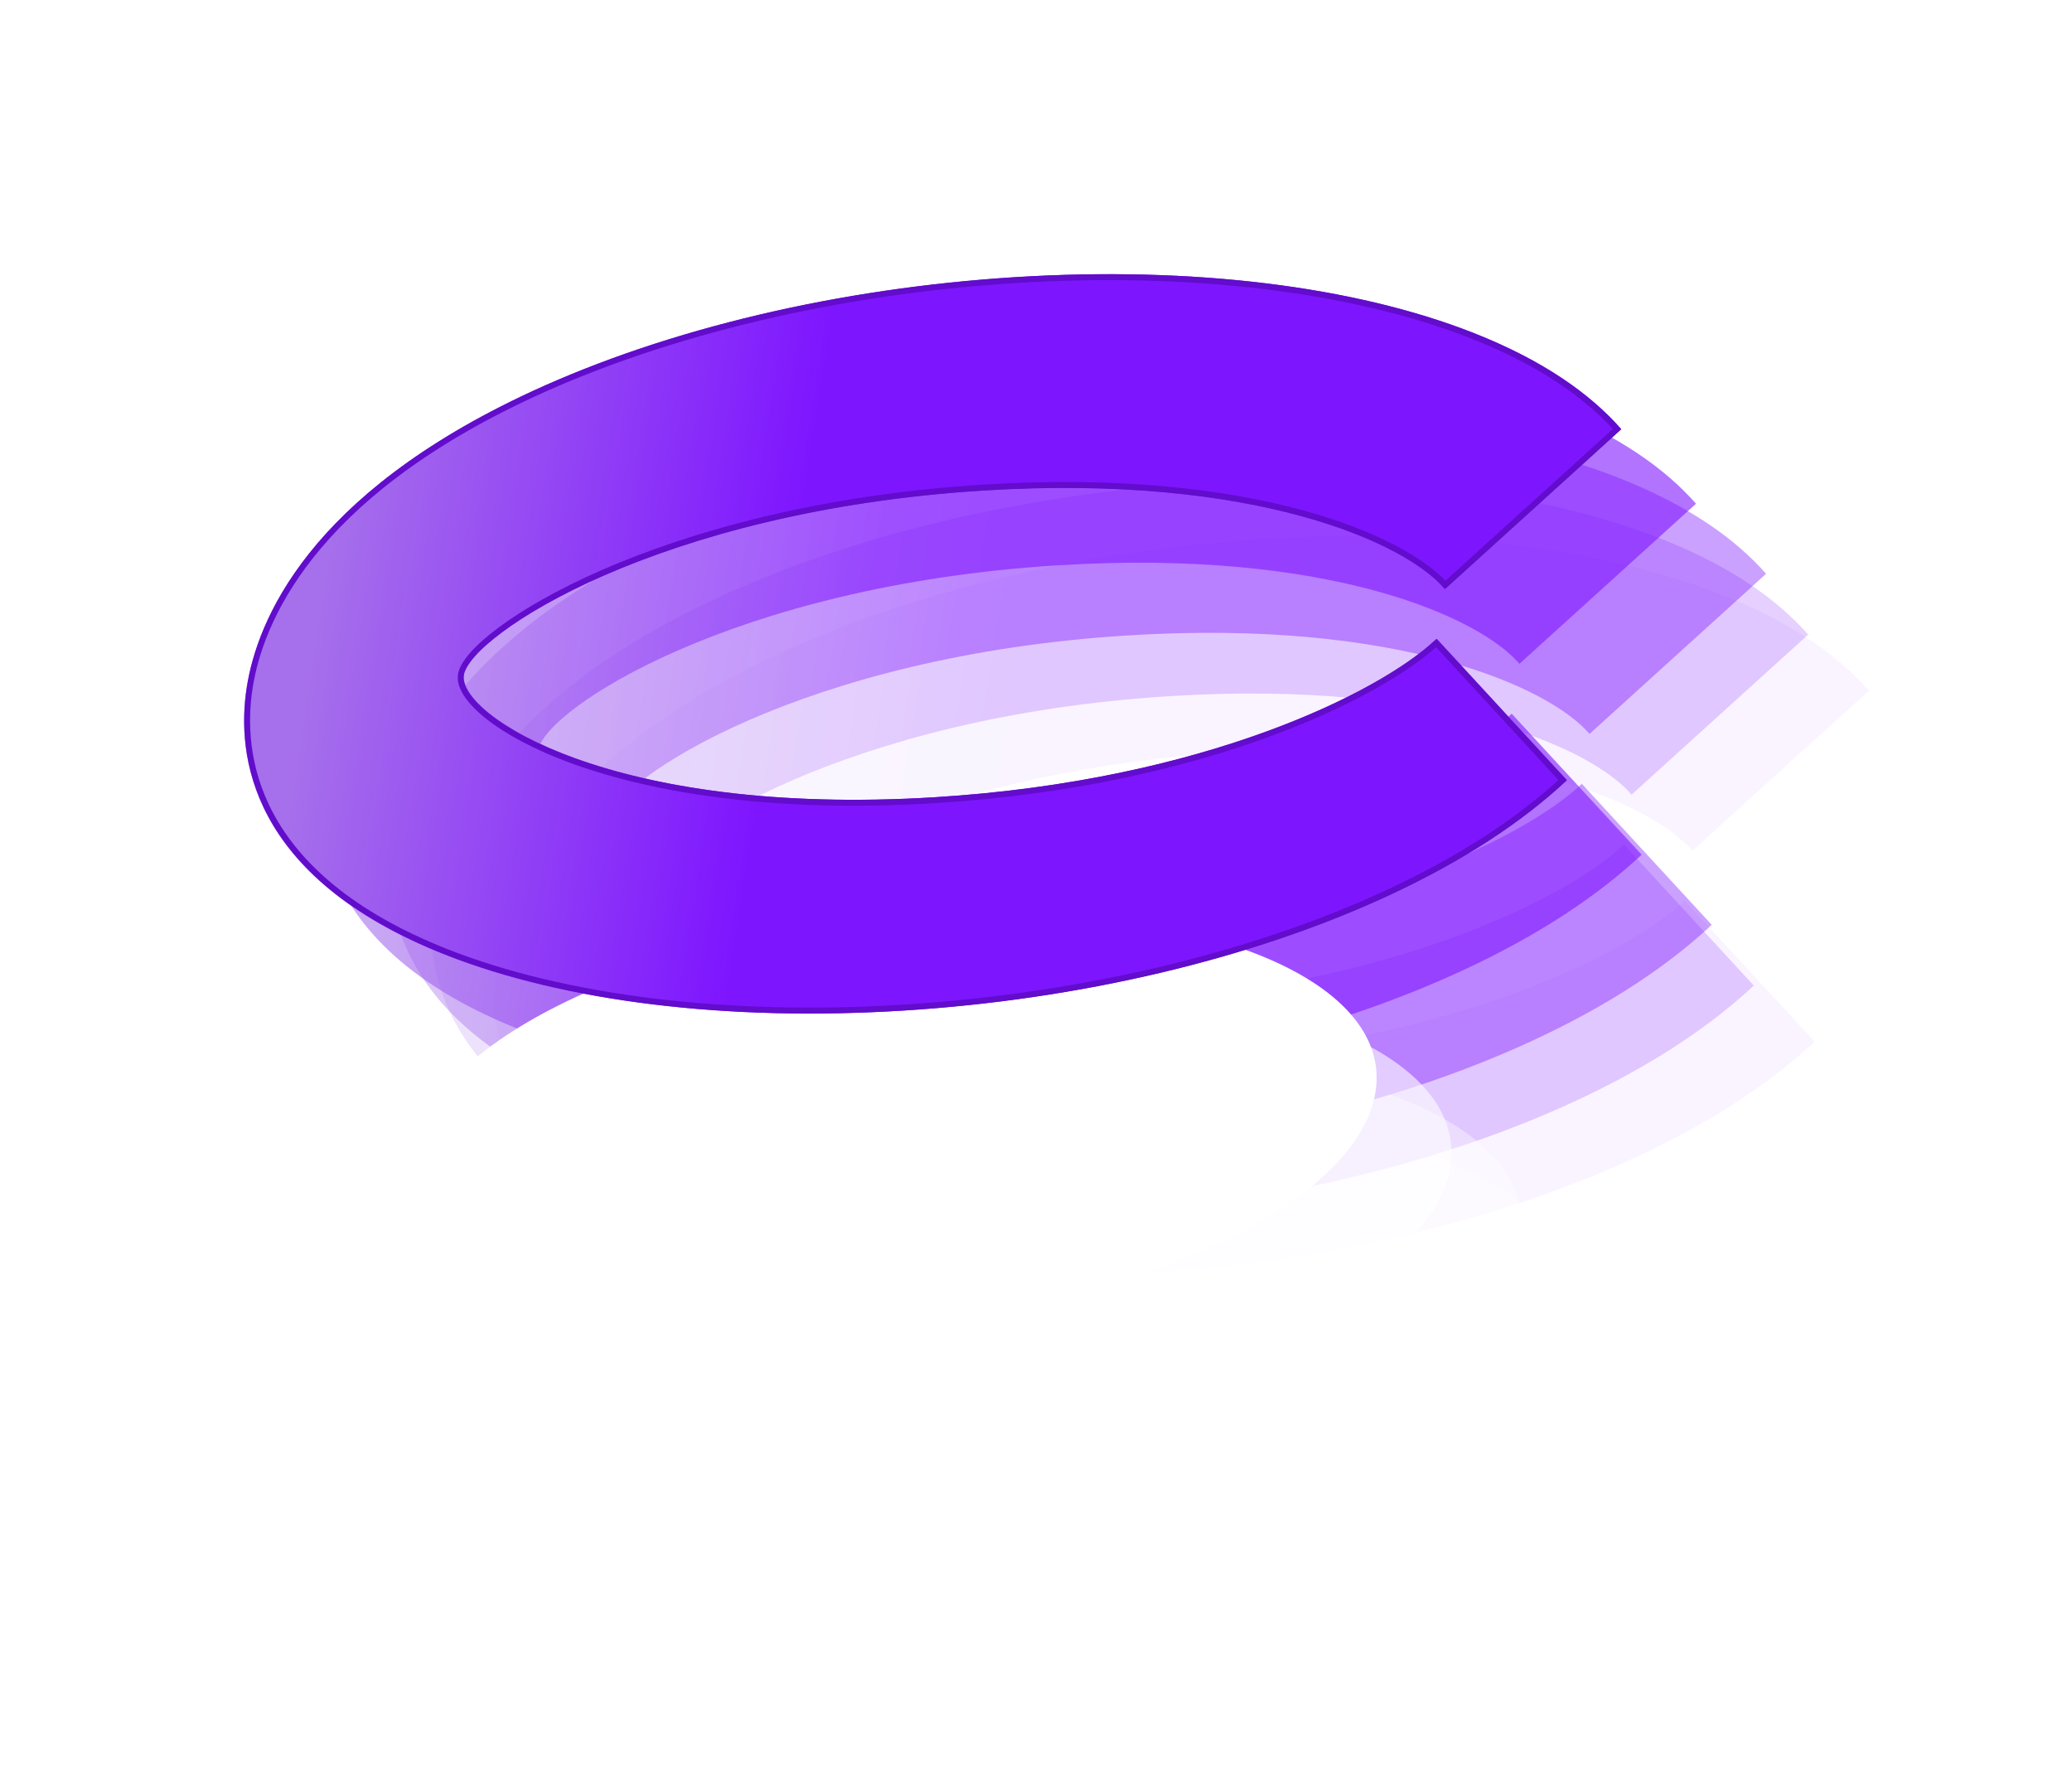 <svg width="58" height="50" viewBox="0 0 58 50" fill="none" xmlns="http://www.w3.org/2000/svg">
<g opacity="0.05">
<g filter="url(#filter0_dd_235_1714)">
<path d="M32.278 30.869C39.716 30.407 45.344 32.623 44.849 35.819C44.355 39.015 37.924 41.98 30.486 42.442C23.048 42.904 17.42 40.688 17.915 37.492C18.41 34.297 24.841 31.331 32.278 30.869Z" fill="white"/>
</g>
<g filter="url(#filter1_dd_235_1714)">
<path d="M46.486 21.748C45.389 20.452 41.157 18.519 33.568 18.991C24.467 19.556 19.204 23.04 19.033 24.145C18.862 25.25 23.137 28.142 32.238 27.577C39.827 27.105 44.746 24.604 46.27 23.145L49.907 27.093C48.733 28.19 47.11 29.311 44.861 30.349C41.05 32.109 36.242 33.243 31.313 33.549C26.384 33.856 21.838 33.299 18.503 31.986C13.007 29.814 12.665 26.378 12.953 24.523C13.24 22.668 14.663 19.122 20.946 16.218C24.756 14.458 29.565 13.324 34.493 13.018C39.422 12.712 43.969 13.268 47.303 14.581C49.272 15.357 50.575 16.296 51.429 17.267L46.486 21.748Z" fill="url(#paint0_linear_235_1714)"/>
</g>
</g>
<g opacity="0.2">
<g filter="url(#filter2_dd_235_1714)">
<path d="M30.578 29.299C38.015 28.837 43.644 31.053 43.149 34.249C42.654 37.444 36.223 40.409 28.785 40.871C21.347 41.333 15.719 39.117 16.214 35.922C16.709 32.726 23.14 29.761 30.578 29.299Z" fill="white"/>
</g>
<g filter="url(#filter3_dd_235_1714)">
<path d="M44.785 20.178C43.688 18.882 39.456 16.948 31.867 17.42C22.766 17.985 17.503 21.47 17.332 22.575C17.161 23.679 21.436 26.571 30.537 26.006C38.126 25.535 43.045 23.033 44.569 21.574L48.207 25.522C47.032 26.619 45.409 27.74 43.16 28.779C39.349 30.538 34.541 31.673 29.612 31.979C24.683 32.285 20.137 31.728 16.802 30.416C11.306 28.243 10.965 24.807 11.252 22.952C11.539 21.097 12.962 17.552 19.245 14.647C23.055 12.887 27.864 11.753 32.793 11.447C37.721 11.141 42.268 11.698 45.602 13.01C47.571 13.786 48.874 14.726 49.729 15.697L44.785 20.178Z" fill="url(#paint1_linear_235_1714)"/>
</g>
</g>
<g opacity="0.4">
<g filter="url(#filter4_dd_235_1714)">
<path d="M29.4 27.599C36.838 27.137 42.466 29.353 41.971 32.548C41.476 35.744 35.045 38.709 27.607 39.171C20.169 39.633 14.541 37.417 15.036 34.221C15.531 31.026 21.962 28.061 29.4 27.599Z" fill="white"/>
</g>
<g filter="url(#filter5_dd_235_1714)">
<path d="M43.608 18.478C42.51 17.182 38.279 15.248 30.69 15.72C21.589 16.285 16.326 19.769 16.155 20.874C15.983 21.979 20.259 24.871 29.36 24.306C36.949 23.834 41.867 21.333 43.392 19.874L47.029 23.822C45.854 24.919 44.232 26.04 41.982 27.078C38.172 28.838 33.363 29.972 28.435 30.279C23.506 30.585 18.959 30.028 15.625 28.715C10.128 26.543 9.787 23.107 10.075 21.252C10.362 19.397 11.784 15.851 18.068 12.947C21.878 11.187 26.686 10.053 31.615 9.747C36.544 9.441 41.09 9.998 44.425 11.31C46.393 12.086 47.697 13.025 48.551 13.996L43.608 18.478Z" fill="url(#paint2_linear_235_1714)"/>
</g>
</g>
<g opacity="0.6">
<g filter="url(#filter6_dd_235_1714)">
<path d="M27.438 25.636C34.875 25.174 40.504 27.39 40.009 30.585C39.514 33.781 33.083 36.746 25.645 37.208C18.207 37.67 12.579 35.454 13.074 32.258C13.569 29.063 20 26.098 27.438 25.636Z" fill="white"/>
</g>
<g filter="url(#filter7_dd_235_1714)">
<path d="M41.646 16.515C40.548 15.219 36.316 13.285 28.727 13.757C19.626 14.322 14.363 17.806 14.192 18.911C14.021 20.016 18.296 22.908 27.397 22.343C34.986 21.871 39.905 19.37 41.429 17.911L45.067 21.859C43.892 22.956 42.269 24.077 40.02 25.115C36.209 26.875 31.401 28.009 26.472 28.316C21.544 28.622 16.997 28.065 13.662 26.753C8.166 24.58 7.825 21.144 8.112 19.289C8.4 17.434 9.822 13.889 16.105 10.984C19.916 9.224 24.724 8.09 29.653 7.784C34.581 7.478 39.128 8.035 42.462 9.347C44.431 10.123 45.734 11.062 46.589 12.034L41.646 16.515Z" fill="url(#paint3_linear_235_1714)"/>
</g>
</g>
<g filter="url(#filter8_dd_235_1714)">
<path d="M25.344 23.543C32.782 23.081 38.41 25.297 37.915 28.492C37.42 31.688 30.989 34.653 23.552 35.115C16.114 35.577 10.486 33.361 10.981 30.165C11.476 26.97 17.907 24.005 25.344 23.543Z" fill="white"/>
</g>
<g filter="url(#filter9_dd_235_1714)">
<path d="M39.552 14.422C38.455 13.126 34.223 11.192 26.634 11.664C17.533 12.229 12.27 15.713 12.099 16.818C11.928 17.923 16.203 20.815 25.304 20.25C32.893 19.778 37.812 17.277 39.336 15.818L42.973 19.766C41.799 20.863 40.176 21.984 37.926 23.022C34.116 24.782 29.308 25.916 24.379 26.223C19.45 26.529 14.904 25.972 11.569 24.659C6.072 22.487 5.731 19.051 6.019 17.196C6.306 15.341 7.729 11.795 14.012 8.891C17.822 7.131 22.631 5.997 27.559 5.691C32.488 5.385 37.035 5.941 40.369 7.254C42.338 8.03 43.641 8.969 44.495 9.94L39.552 14.422Z" fill="url(#paint4_linear_235_1714)"/>
<path d="M37.905 22.949L37.905 22.949C34.108 24.703 29.312 25.835 24.392 26.14C19.471 26.446 14.936 25.89 11.614 24.582C8.876 23.5 7.429 22.106 6.701 20.759C5.973 19.412 5.96 18.105 6.102 17.191C6.243 16.276 6.665 14.943 7.829 13.478C8.993 12.013 10.904 10.411 14.033 8.964C17.83 7.211 22.627 6.079 27.547 5.773C32.467 5.467 37.002 6.024 40.324 7.331C42.248 8.09 43.531 9.004 44.379 9.947L39.572 14.305C38.984 13.654 37.654 12.871 35.565 12.3C33.413 11.711 30.449 11.345 26.647 11.582C22.087 11.865 18.485 12.88 15.998 13.964C14.756 14.507 13.79 15.068 13.122 15.565C12.788 15.813 12.526 16.047 12.341 16.257C12.158 16.465 12.042 16.659 12.016 16.823C11.991 16.988 12.049 17.171 12.17 17.36C12.293 17.551 12.487 17.757 12.749 17.968C13.275 18.391 14.084 18.841 15.181 19.238C17.377 20.032 20.731 20.615 25.291 20.332C29.094 20.096 32.23 19.351 34.608 18.48C36.915 17.636 38.516 16.672 39.319 15.934L42.856 19.774C41.697 20.842 40.104 21.934 37.905 22.949Z" stroke="#620CCC" stroke-width="0.166"/>
</g>
<defs>
<filter id="filter0_dd_235_1714" x="11.98" y="26.085" width="38.804" height="23.503" filterUnits="userSpaceOnUse" color-interpolation-filters="sRGB">
<feFlood flood-opacity="0" result="BackgroundImageFix"/>
<feColorMatrix in="SourceAlpha" type="matrix" values="0 0 0 0 0 0 0 0 0 0 0 0 0 0 0 0 0 0 127 0" result="hardAlpha"/>
<feOffset dx="0.59" dy="0.886"/>
<feGaussianBlur stdDeviation="0.295"/>
<feComposite in2="hardAlpha" operator="out"/>
<feColorMatrix type="matrix" values="0 0 0 0 0.561 0 0 0 0 0.255 0 0 0 0 0.953 0 0 0 0.35 0"/>
<feBlend mode="normal" in2="BackgroundImageFix" result="effect1_dropShadow_235_1714"/>
<feColorMatrix in="SourceAlpha" type="matrix" values="0 0 0 0 0 0 0 0 0 0 0 0 0 0 0 0 0 0 127 0" result="hardAlpha"/>
<feOffset dy="1.181"/>
<feGaussianBlur stdDeviation="2.952"/>
<feComposite in2="hardAlpha" operator="out"/>
<feColorMatrix type="matrix" values="0 0 0 0 0.494 0 0 0 0 0.082 0 0 0 0 1 0 0 0 0.2 0"/>
<feBlend mode="normal" in2="effect1_dropShadow_235_1714" result="effect2_dropShadow_235_1714"/>
<feBlend mode="normal" in="SourceGraphic" in2="effect2_dropShadow_235_1714" result="shape"/>
</filter>
<filter id="filter1_dd_235_1714" x="6.977" y="8.212" width="50.357" height="32.505" filterUnits="userSpaceOnUse" color-interpolation-filters="sRGB">
<feFlood flood-opacity="0" result="BackgroundImageFix"/>
<feColorMatrix in="SourceAlpha" type="matrix" values="0 0 0 0 0 0 0 0 0 0 0 0 0 0 0 0 0 0 127 0" result="hardAlpha"/>
<feOffset dx="0.886" dy="0.886"/>
<feGaussianBlur stdDeviation="0.295"/>
<feComposite in2="hardAlpha" operator="out"/>
<feColorMatrix type="matrix" values="0 0 0 0 0.561 0 0 0 0 0.255 0 0 0 0 0.953 0 0 0 0.5 0"/>
<feBlend mode="normal" in2="BackgroundImageFix" result="effect1_dropShadow_235_1714"/>
<feColorMatrix in="SourceAlpha" type="matrix" values="0 0 0 0 0 0 0 0 0 0 0 0 0 0 0 0 0 0 127 0" result="hardAlpha"/>
<feOffset dy="1.181"/>
<feGaussianBlur stdDeviation="2.952"/>
<feComposite in2="hardAlpha" operator="out"/>
<feColorMatrix type="matrix" values="0 0 0 0 0.493 0 0 0 0 0.081 0 0 0 0 1 0 0 0 0.2 0"/>
<feBlend mode="normal" in2="effect1_dropShadow_235_1714" result="effect2_dropShadow_235_1714"/>
<feBlend mode="normal" in="SourceGraphic" in2="effect2_dropShadow_235_1714" result="shape"/>
</filter>
<filter id="filter2_dd_235_1714" x="10.279" y="24.515" width="38.804" height="23.503" filterUnits="userSpaceOnUse" color-interpolation-filters="sRGB">
<feFlood flood-opacity="0" result="BackgroundImageFix"/>
<feColorMatrix in="SourceAlpha" type="matrix" values="0 0 0 0 0 0 0 0 0 0 0 0 0 0 0 0 0 0 127 0" result="hardAlpha"/>
<feOffset dx="0.59" dy="0.886"/>
<feGaussianBlur stdDeviation="0.295"/>
<feComposite in2="hardAlpha" operator="out"/>
<feColorMatrix type="matrix" values="0 0 0 0 0.561 0 0 0 0 0.255 0 0 0 0 0.953 0 0 0 0.35 0"/>
<feBlend mode="normal" in2="BackgroundImageFix" result="effect1_dropShadow_235_1714"/>
<feColorMatrix in="SourceAlpha" type="matrix" values="0 0 0 0 0 0 0 0 0 0 0 0 0 0 0 0 0 0 127 0" result="hardAlpha"/>
<feOffset dy="1.181"/>
<feGaussianBlur stdDeviation="2.952"/>
<feComposite in2="hardAlpha" operator="out"/>
<feColorMatrix type="matrix" values="0 0 0 0 0.494 0 0 0 0 0.082 0 0 0 0 1 0 0 0 0.2 0"/>
<feBlend mode="normal" in2="effect1_dropShadow_235_1714" result="effect2_dropShadow_235_1714"/>
<feBlend mode="normal" in="SourceGraphic" in2="effect2_dropShadow_235_1714" result="shape"/>
</filter>
<filter id="filter3_dd_235_1714" x="5.276" y="6.641" width="50.357" height="32.505" filterUnits="userSpaceOnUse" color-interpolation-filters="sRGB">
<feFlood flood-opacity="0" result="BackgroundImageFix"/>
<feColorMatrix in="SourceAlpha" type="matrix" values="0 0 0 0 0 0 0 0 0 0 0 0 0 0 0 0 0 0 127 0" result="hardAlpha"/>
<feOffset dx="0.886" dy="0.886"/>
<feGaussianBlur stdDeviation="0.295"/>
<feComposite in2="hardAlpha" operator="out"/>
<feColorMatrix type="matrix" values="0 0 0 0 0.561 0 0 0 0 0.255 0 0 0 0 0.953 0 0 0 0.5 0"/>
<feBlend mode="normal" in2="BackgroundImageFix" result="effect1_dropShadow_235_1714"/>
<feColorMatrix in="SourceAlpha" type="matrix" values="0 0 0 0 0 0 0 0 0 0 0 0 0 0 0 0 0 0 127 0" result="hardAlpha"/>
<feOffset dy="1.181"/>
<feGaussianBlur stdDeviation="2.952"/>
<feComposite in2="hardAlpha" operator="out"/>
<feColorMatrix type="matrix" values="0 0 0 0 0.493 0 0 0 0 0.081 0 0 0 0 1 0 0 0 0.2 0"/>
<feBlend mode="normal" in2="effect1_dropShadow_235_1714" result="effect2_dropShadow_235_1714"/>
<feBlend mode="normal" in="SourceGraphic" in2="effect2_dropShadow_235_1714" result="shape"/>
</filter>
<filter id="filter4_dd_235_1714" x="9.102" y="22.814" width="38.804" height="23.503" filterUnits="userSpaceOnUse" color-interpolation-filters="sRGB">
<feFlood flood-opacity="0" result="BackgroundImageFix"/>
<feColorMatrix in="SourceAlpha" type="matrix" values="0 0 0 0 0 0 0 0 0 0 0 0 0 0 0 0 0 0 127 0" result="hardAlpha"/>
<feOffset dx="0.59" dy="0.886"/>
<feGaussianBlur stdDeviation="0.295"/>
<feComposite in2="hardAlpha" operator="out"/>
<feColorMatrix type="matrix" values="0 0 0 0 0.561 0 0 0 0 0.255 0 0 0 0 0.953 0 0 0 0.35 0"/>
<feBlend mode="normal" in2="BackgroundImageFix" result="effect1_dropShadow_235_1714"/>
<feColorMatrix in="SourceAlpha" type="matrix" values="0 0 0 0 0 0 0 0 0 0 0 0 0 0 0 0 0 0 127 0" result="hardAlpha"/>
<feOffset dy="1.181"/>
<feGaussianBlur stdDeviation="2.952"/>
<feComposite in2="hardAlpha" operator="out"/>
<feColorMatrix type="matrix" values="0 0 0 0 0.494 0 0 0 0 0.082 0 0 0 0 1 0 0 0 0.2 0"/>
<feBlend mode="normal" in2="effect1_dropShadow_235_1714" result="effect2_dropShadow_235_1714"/>
<feBlend mode="normal" in="SourceGraphic" in2="effect2_dropShadow_235_1714" result="shape"/>
</filter>
<filter id="filter5_dd_235_1714" x="4.099" y="4.941" width="50.357" height="32.505" filterUnits="userSpaceOnUse" color-interpolation-filters="sRGB">
<feFlood flood-opacity="0" result="BackgroundImageFix"/>
<feColorMatrix in="SourceAlpha" type="matrix" values="0 0 0 0 0 0 0 0 0 0 0 0 0 0 0 0 0 0 127 0" result="hardAlpha"/>
<feOffset dx="0.886" dy="0.886"/>
<feGaussianBlur stdDeviation="0.295"/>
<feComposite in2="hardAlpha" operator="out"/>
<feColorMatrix type="matrix" values="0 0 0 0 0.561 0 0 0 0 0.255 0 0 0 0 0.953 0 0 0 0.5 0"/>
<feBlend mode="normal" in2="BackgroundImageFix" result="effect1_dropShadow_235_1714"/>
<feColorMatrix in="SourceAlpha" type="matrix" values="0 0 0 0 0 0 0 0 0 0 0 0 0 0 0 0 0 0 127 0" result="hardAlpha"/>
<feOffset dy="1.181"/>
<feGaussianBlur stdDeviation="2.952"/>
<feComposite in2="hardAlpha" operator="out"/>
<feColorMatrix type="matrix" values="0 0 0 0 0.493 0 0 0 0 0.081 0 0 0 0 1 0 0 0 0.2 0"/>
<feBlend mode="normal" in2="effect1_dropShadow_235_1714" result="effect2_dropShadow_235_1714"/>
<feBlend mode="normal" in="SourceGraphic" in2="effect2_dropShadow_235_1714" result="shape"/>
</filter>
<filter id="filter6_dd_235_1714" x="7.139" y="20.851" width="38.804" height="23.503" filterUnits="userSpaceOnUse" color-interpolation-filters="sRGB">
<feFlood flood-opacity="0" result="BackgroundImageFix"/>
<feColorMatrix in="SourceAlpha" type="matrix" values="0 0 0 0 0 0 0 0 0 0 0 0 0 0 0 0 0 0 127 0" result="hardAlpha"/>
<feOffset dx="0.59" dy="0.886"/>
<feGaussianBlur stdDeviation="0.295"/>
<feComposite in2="hardAlpha" operator="out"/>
<feColorMatrix type="matrix" values="0 0 0 0 0.561 0 0 0 0 0.255 0 0 0 0 0.953 0 0 0 0.35 0"/>
<feBlend mode="normal" in2="BackgroundImageFix" result="effect1_dropShadow_235_1714"/>
<feColorMatrix in="SourceAlpha" type="matrix" values="0 0 0 0 0 0 0 0 0 0 0 0 0 0 0 0 0 0 127 0" result="hardAlpha"/>
<feOffset dy="1.181"/>
<feGaussianBlur stdDeviation="2.952"/>
<feComposite in2="hardAlpha" operator="out"/>
<feColorMatrix type="matrix" values="0 0 0 0 0.494 0 0 0 0 0.082 0 0 0 0 1 0 0 0 0.2 0"/>
<feBlend mode="normal" in2="effect1_dropShadow_235_1714" result="effect2_dropShadow_235_1714"/>
<feBlend mode="normal" in="SourceGraphic" in2="effect2_dropShadow_235_1714" result="shape"/>
</filter>
<filter id="filter7_dd_235_1714" x="2.136" y="2.978" width="50.357" height="32.505" filterUnits="userSpaceOnUse" color-interpolation-filters="sRGB">
<feFlood flood-opacity="0" result="BackgroundImageFix"/>
<feColorMatrix in="SourceAlpha" type="matrix" values="0 0 0 0 0 0 0 0 0 0 0 0 0 0 0 0 0 0 127 0" result="hardAlpha"/>
<feOffset dx="0.886" dy="0.886"/>
<feGaussianBlur stdDeviation="0.295"/>
<feComposite in2="hardAlpha" operator="out"/>
<feColorMatrix type="matrix" values="0 0 0 0 0.561 0 0 0 0 0.255 0 0 0 0 0.953 0 0 0 0.5 0"/>
<feBlend mode="normal" in2="BackgroundImageFix" result="effect1_dropShadow_235_1714"/>
<feColorMatrix in="SourceAlpha" type="matrix" values="0 0 0 0 0 0 0 0 0 0 0 0 0 0 0 0 0 0 127 0" result="hardAlpha"/>
<feOffset dy="1.181"/>
<feGaussianBlur stdDeviation="2.952"/>
<feComposite in2="hardAlpha" operator="out"/>
<feColorMatrix type="matrix" values="0 0 0 0 0.493 0 0 0 0 0.081 0 0 0 0 1 0 0 0 0.2 0"/>
<feBlend mode="normal" in2="effect1_dropShadow_235_1714" result="effect2_dropShadow_235_1714"/>
<feBlend mode="normal" in="SourceGraphic" in2="effect2_dropShadow_235_1714" result="shape"/>
</filter>
<filter id="filter8_dd_235_1714" x="5.046" y="18.758" width="38.804" height="23.503" filterUnits="userSpaceOnUse" color-interpolation-filters="sRGB">
<feFlood flood-opacity="0" result="BackgroundImageFix"/>
<feColorMatrix in="SourceAlpha" type="matrix" values="0 0 0 0 0 0 0 0 0 0 0 0 0 0 0 0 0 0 127 0" result="hardAlpha"/>
<feOffset dx="0.59" dy="0.886"/>
<feGaussianBlur stdDeviation="0.295"/>
<feComposite in2="hardAlpha" operator="out"/>
<feColorMatrix type="matrix" values="0 0 0 0 0.561 0 0 0 0 0.255 0 0 0 0 0.953 0 0 0 0.35 0"/>
<feBlend mode="normal" in2="BackgroundImageFix" result="effect1_dropShadow_235_1714"/>
<feColorMatrix in="SourceAlpha" type="matrix" values="0 0 0 0 0 0 0 0 0 0 0 0 0 0 0 0 0 0 127 0" result="hardAlpha"/>
<feOffset dy="1.181"/>
<feGaussianBlur stdDeviation="2.952"/>
<feComposite in2="hardAlpha" operator="out"/>
<feColorMatrix type="matrix" values="0 0 0 0 0.494 0 0 0 0 0.082 0 0 0 0 1 0 0 0 0.2 0"/>
<feBlend mode="normal" in2="effect1_dropShadow_235_1714" result="effect2_dropShadow_235_1714"/>
<feBlend mode="normal" in="SourceGraphic" in2="effect2_dropShadow_235_1714" result="shape"/>
</filter>
<filter id="filter9_dd_235_1714" x="0.043" y="0.885" width="50.357" height="32.505" filterUnits="userSpaceOnUse" color-interpolation-filters="sRGB">
<feFlood flood-opacity="0" result="BackgroundImageFix"/>
<feColorMatrix in="SourceAlpha" type="matrix" values="0 0 0 0 0 0 0 0 0 0 0 0 0 0 0 0 0 0 127 0" result="hardAlpha"/>
<feOffset dx="0.886" dy="0.886"/>
<feGaussianBlur stdDeviation="0.295"/>
<feComposite in2="hardAlpha" operator="out"/>
<feColorMatrix type="matrix" values="0 0 0 0 0.561 0 0 0 0 0.255 0 0 0 0 0.953 0 0 0 0.5 0"/>
<feBlend mode="normal" in2="BackgroundImageFix" result="effect1_dropShadow_235_1714"/>
<feColorMatrix in="SourceAlpha" type="matrix" values="0 0 0 0 0 0 0 0 0 0 0 0 0 0 0 0 0 0 127 0" result="hardAlpha"/>
<feOffset dy="1.181"/>
<feGaussianBlur stdDeviation="2.952"/>
<feComposite in2="hardAlpha" operator="out"/>
<feColorMatrix type="matrix" values="0 0 0 0 0.493 0 0 0 0 0.081 0 0 0 0 1 0 0 0 0.2 0"/>
<feBlend mode="normal" in2="effect1_dropShadow_235_1714" result="effect2_dropShadow_235_1714"/>
<feBlend mode="normal" in="SourceGraphic" in2="effect2_dropShadow_235_1714" result="shape"/>
</filter>
<linearGradient id="paint0_linear_235_1714" x1="39.207" y1="22.892" x2="13.815" y2="18.959" gradientUnits="userSpaceOnUse">
<stop offset="0.43" stop-color="#7E15FF"/>
<stop offset="0.935" stop-color="#A66FEB"/>
<stop offset="1" stop-color="#A66FEB"/>
</linearGradient>
<linearGradient id="paint1_linear_235_1714" x1="37.506" y1="21.321" x2="12.114" y2="17.388" gradientUnits="userSpaceOnUse">
<stop offset="0.43" stop-color="#7E15FF"/>
<stop offset="0.935" stop-color="#A66FEB"/>
<stop offset="1" stop-color="#A66FEB"/>
</linearGradient>
<linearGradient id="paint2_linear_235_1714" x1="36.329" y1="19.621" x2="10.937" y2="15.688" gradientUnits="userSpaceOnUse">
<stop offset="0.43" stop-color="#7E15FF"/>
<stop offset="0.935" stop-color="#A66FEB"/>
<stop offset="1" stop-color="#A66FEB"/>
</linearGradient>
<linearGradient id="paint3_linear_235_1714" x1="34.366" y1="17.658" x2="8.974" y2="13.725" gradientUnits="userSpaceOnUse">
<stop offset="0.43" stop-color="#7E15FF"/>
<stop offset="0.935" stop-color="#A66FEB"/>
<stop offset="1" stop-color="#A66FEB"/>
</linearGradient>
<linearGradient id="paint4_linear_235_1714" x1="32.273" y1="15.565" x2="6.881" y2="11.632" gradientUnits="userSpaceOnUse">
<stop offset="0.43" stop-color="#7E15FF"/>
<stop offset="0.935" stop-color="#A66FEB"/>
<stop offset="1" stop-color="#A66FEB"/>
</linearGradient>
</defs>
</svg>

